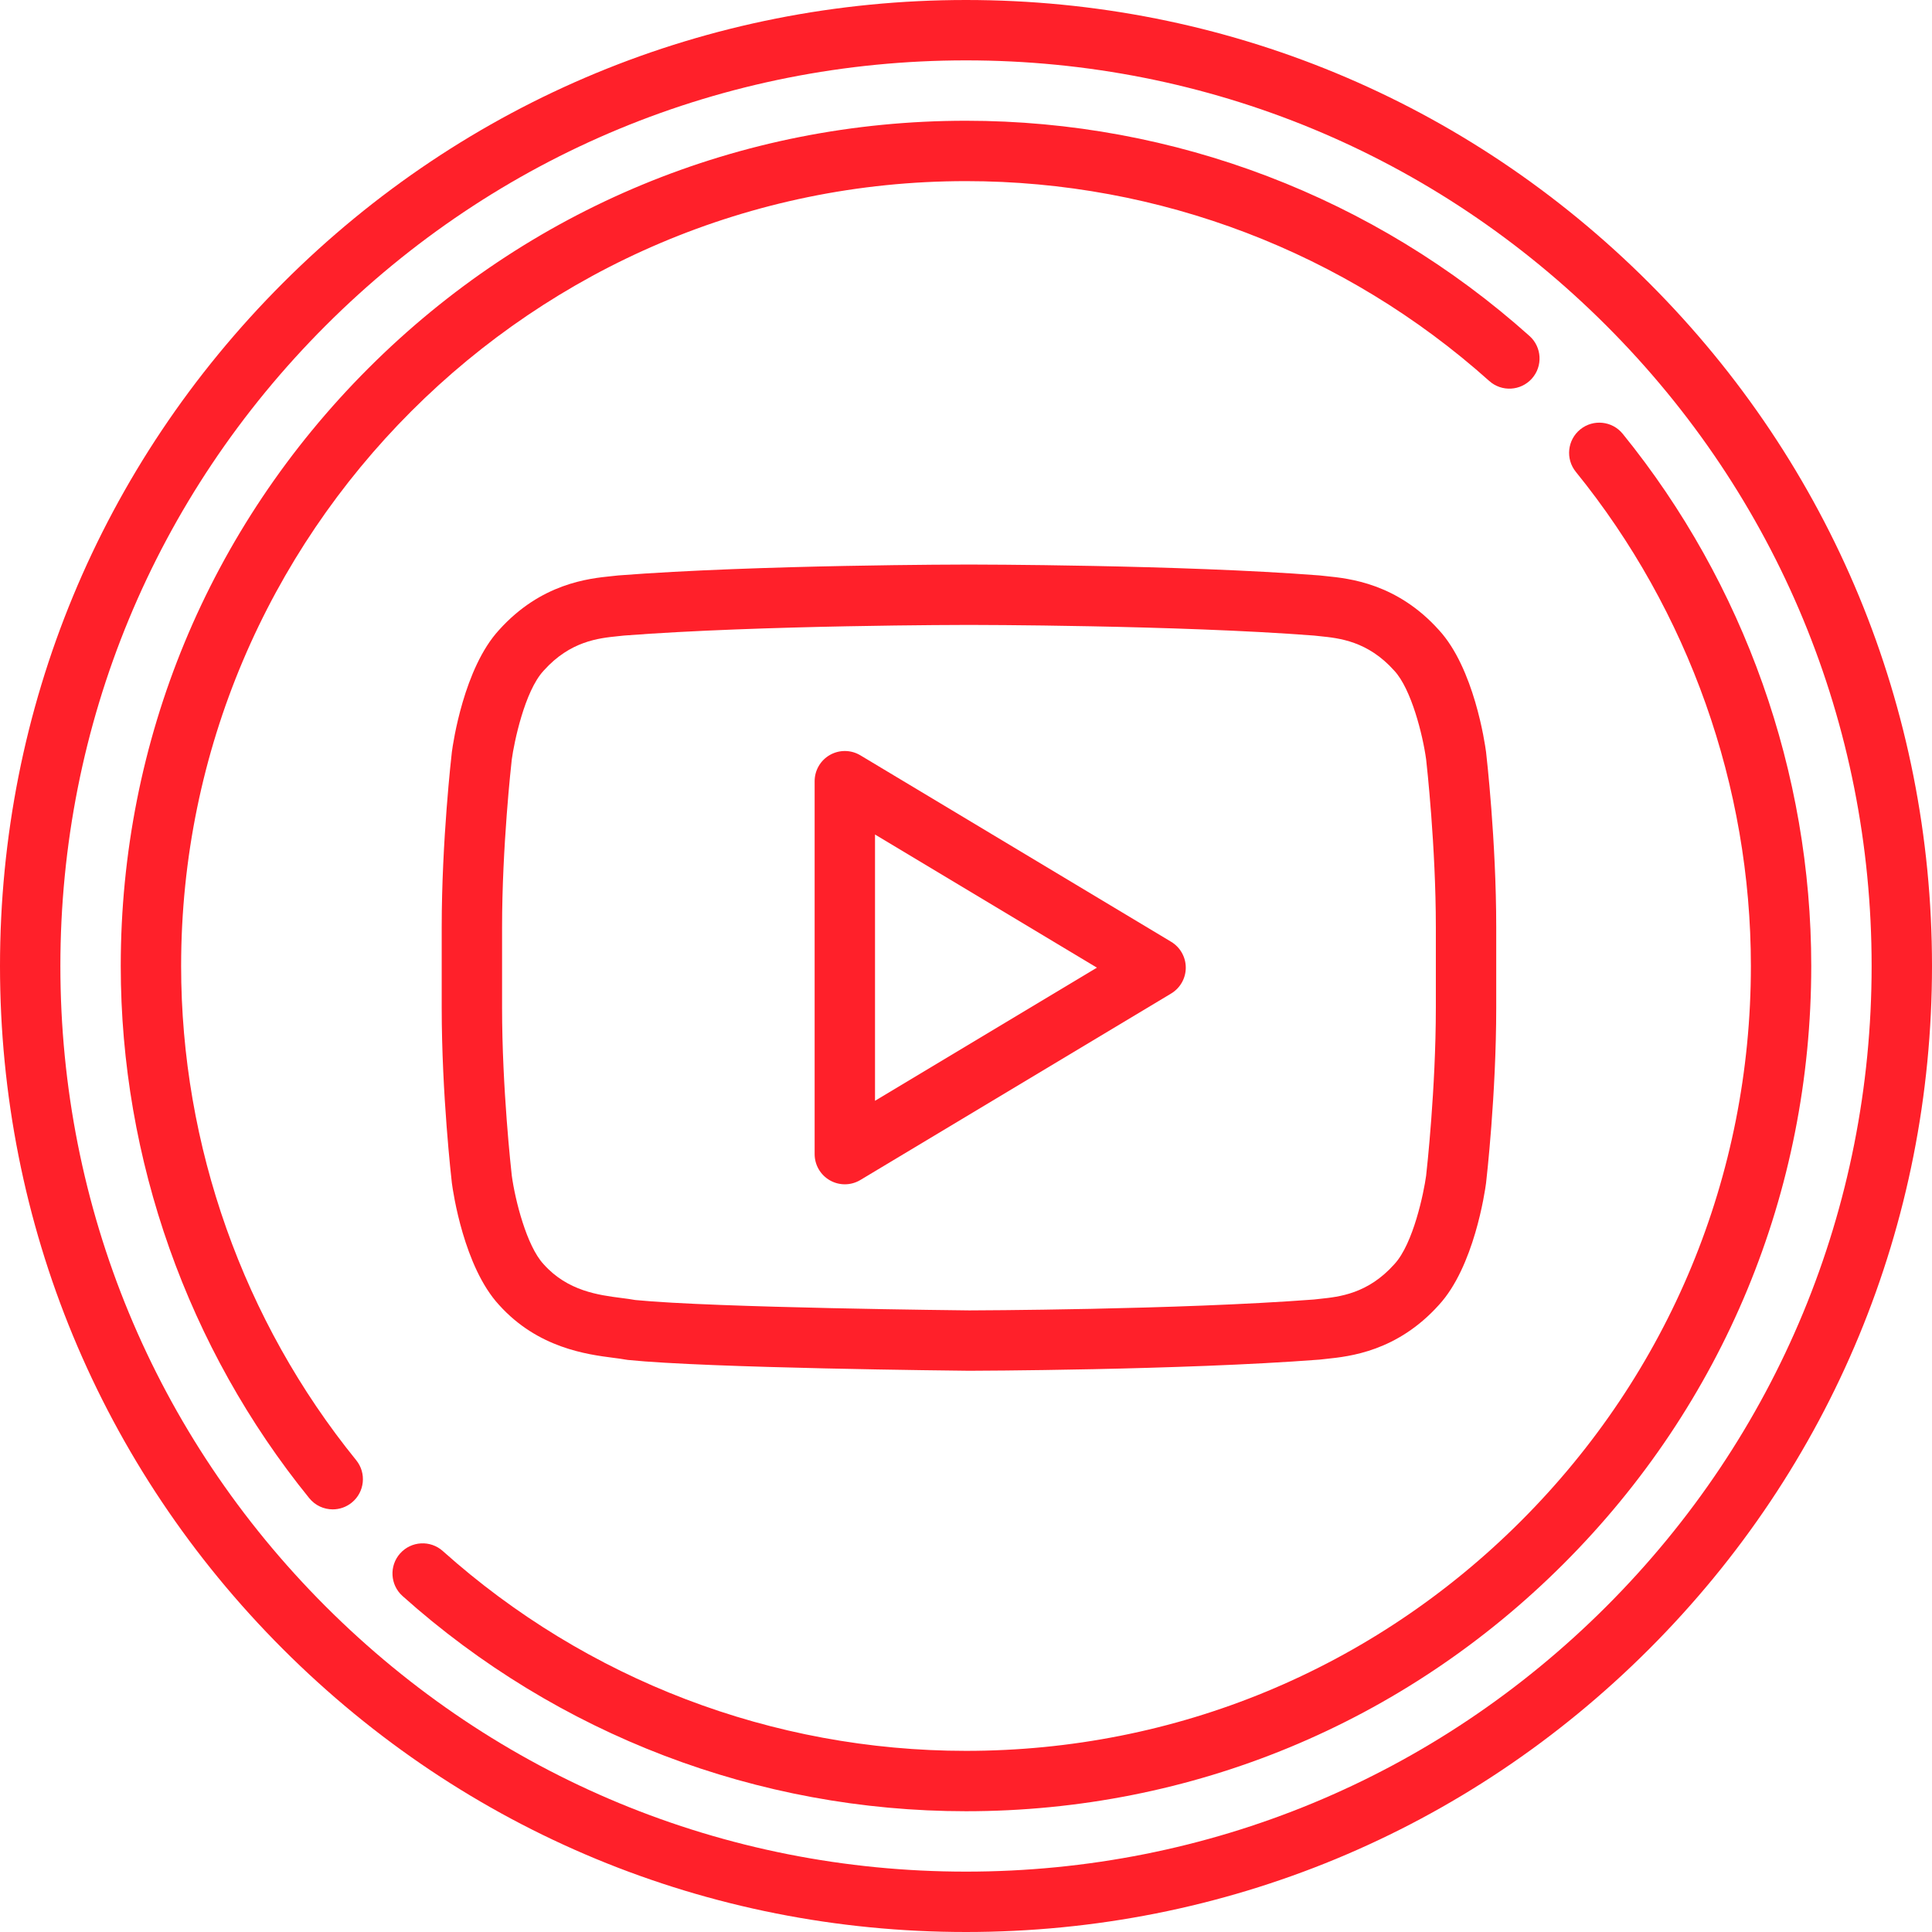 <svg enable-background="new 0 0 512 512" version="1.1" viewBox="0 0 512 512" xml:space="preserve" xmlns="http://www.w3.org/2000/svg" xmlns:cc="http://creativecommons.org/ns#" xmlns:dc="http://purl.org/dc/elements/1.1/" xmlns:rdf="http://www.w3.org/1999/02/22-rdf-syntax-ns#">
<g fill="#ff000c" fill-opacity=".874">
	<path d="M437.022,74.984C388.67,26.63,324.381,0,256,0C187.624,0,123.338,26.63,74.984,74.984S0,187.624,0,256   c0,68.388,26.63,132.678,74.984,181.028C123.335,485.375,187.621,512,256,512c68.385,0,132.673-26.625,181.021-74.972   C485.372,388.679,512,324.389,512,256C512,187.623,485.372,123.336,437.022,74.984z M425.708,425.714   C380.381,471.039,320.111,496,256,496c-64.106,0-124.374-24.961-169.703-70.286C40.965,380.386,16,320.113,16,256   c0-64.102,24.965-124.37,70.297-169.703C131.63,40.965,191.898,16,256,16c64.108,0,124.378,24.965,169.708,70.297   C471.037,131.628,496,191.896,496,256C496,320.115,471.037,380.387,425.708,425.714z"/>
	<path d="m430.04 114.97c-2.784-3.432-7.821-3.957-11.253-1.172-3.431 2.784-3.956 7.822-1.172 11.252 29.913 36.87 46.387 83.377 46.387 130.95 0 55.567-21.635 107.8-60.919 147.08s-91.518 60.915-147.08 60.915c-51.26 0-100.5-18.807-138.66-52.956-3.292-2.946-8.35-2.666-11.296 0.626s-2.666 8.35 0.626 11.296c41.096 36.779 94.13 57.034 149.33 57.034 59.837 0 116.09-23.297 158.39-65.601 42.307-42.304 65.606-98.559 65.606-158.4 0-51.233-17.744-101.32-49.962-141.03z"/>
	<path d="M48,256c0-114.691,93.309-208,208-208c51.26,0,100.504,18.808,138.662,52.959c3.293,2.948,8.351,2.666,11.296-0.625   c2.947-3.292,2.667-8.35-0.625-11.296C364.237,52.256,311.203,32,256,32c-59.829,0-116.08,23.301-158.389,65.611   C55.301,139.921,32,196.171,32,256c0,51.239,17.744,101.328,49.963,141.038c1.581,1.949,3.889,2.96,6.217,2.96   c1.771,0,3.553-0.585,5.036-1.788c3.431-2.784,3.956-7.822,1.172-11.253C64.474,350.088,48,303.58,48,256z"/>
	<path d="m393.81 199.21c-0.297-2.237-3.165-22.123-12.481-32.244-11.127-12.384-23.789-13.666-29.877-14.283-0.531-0.054-1.019-0.103-1.458-0.156-0.12-0.015-0.239-0.027-0.359-0.036-36.754-2.849-92.235-2.882-92.792-2.882h-0.124c-0.556 0-56.038 0.033-92.784 2.882-0.12 9e-3 -0.24 0.021-0.359 0.036-0.438 0.054-0.926 0.103-1.458 0.156-6.086 0.616-18.742 1.897-29.876 14.282-9.308 10.117-12.184 30.004-12.481 32.242-6e-3 0.044-0.011 0.089-0.017 0.133-0.11 0.947-2.689 23.462-2.689 46.399v21.314c0 22.953 2.579 45.46 2.689 46.407 5e-3 0.043 0.011 0.087 0.016 0.131 0.297 2.237 3.166 22.118 12.486 32.224 10.304 11.453 23.351 13.129 30.365 14.031 1.235 0.159 2.302 0.296 3.029 0.441 0.248 0.049 0.498 0.087 0.75 0.113 21.2 2.171 87.505 2.839 90.409 2.867 0.557-1e-3 56.085-0.132 92.828-2.947 0.136-0.01 0.271-0.024 0.405-0.042 0.452-0.058 0.957-0.109 1.507-0.167 6.074-0.635 18.705-1.955 29.789-14.292 9.309-10.104 12.184-29.979 12.481-32.216 6e-3 -0.044 0.011-0.089 0.017-0.134 0.11-0.947 2.688-23.461 2.689-46.406v-21.315c0-22.945-2.579-45.459-2.689-46.407-5e-3 -0.044-0.011-0.087-0.016-0.131zm-13.296 67.853c0 21.399-2.42 43.136-2.575 44.499-0.602 4.445-3.392 18.033-8.397 23.436-0.03 0.032-0.06 0.065-0.089 0.098-6.977 7.786-14.56 8.578-19.578 9.103-0.6 0.063-1.155 0.122-1.661 0.184-36.146 2.754-90.895 2.884-91.352 2.886-0.678-7e-3 -67.638-0.68-88.505-2.75-1.154-0.212-2.398-0.372-3.707-0.541-5.992-0.77-14.199-1.825-20.538-8.893l-0.09-0.099c-4.448-4.797-7.503-16.895-8.394-23.436-0.158-1.395-2.575-23.106-2.575-44.496v-21.314c0-21.4 2.422-43.145 2.575-44.493 0.602-4.449 3.394-18.048 8.401-23.464 0.027-0.03 0.055-0.06 0.082-0.09 7.008-7.814 14.596-8.582 19.617-9.091 0.58-0.059 1.118-0.114 1.61-0.172 36.127-2.788 90.83-2.821 91.379-2.821h0.124c0.549 0 55.252 0.033 91.387 2.821 0.491 0.058 1.03 0.113 1.61 0.172 5.023 0.508 12.614 1.277 19.614 9.088 0.029 0.032 0.058 0.063 0.086 0.095 4.45 4.808 7.506 16.91 8.4 23.466 0.158 1.393 2.575 23.113 2.575 44.496l1e-3 21.316z"/>
	<path d="m310.36 249.58-82.356-49.415c-2.472-1.482-5.549-1.521-8.058-0.102-2.508 1.42-4.059 4.079-4.059 6.961v98.829c0 2.882 1.55 5.542 4.059 6.961 1.224 0.693 2.583 1.039 3.941 1.039 1.426 0 2.851-0.381 4.116-1.14l82.356-49.415c2.409-1.446 3.884-4.05 3.884-6.86s-1.473-5.413-3.883-6.858zm-78.472 42.145v-70.57l58.808 35.285-58.808 35.285z"/>
</g>















</svg>
